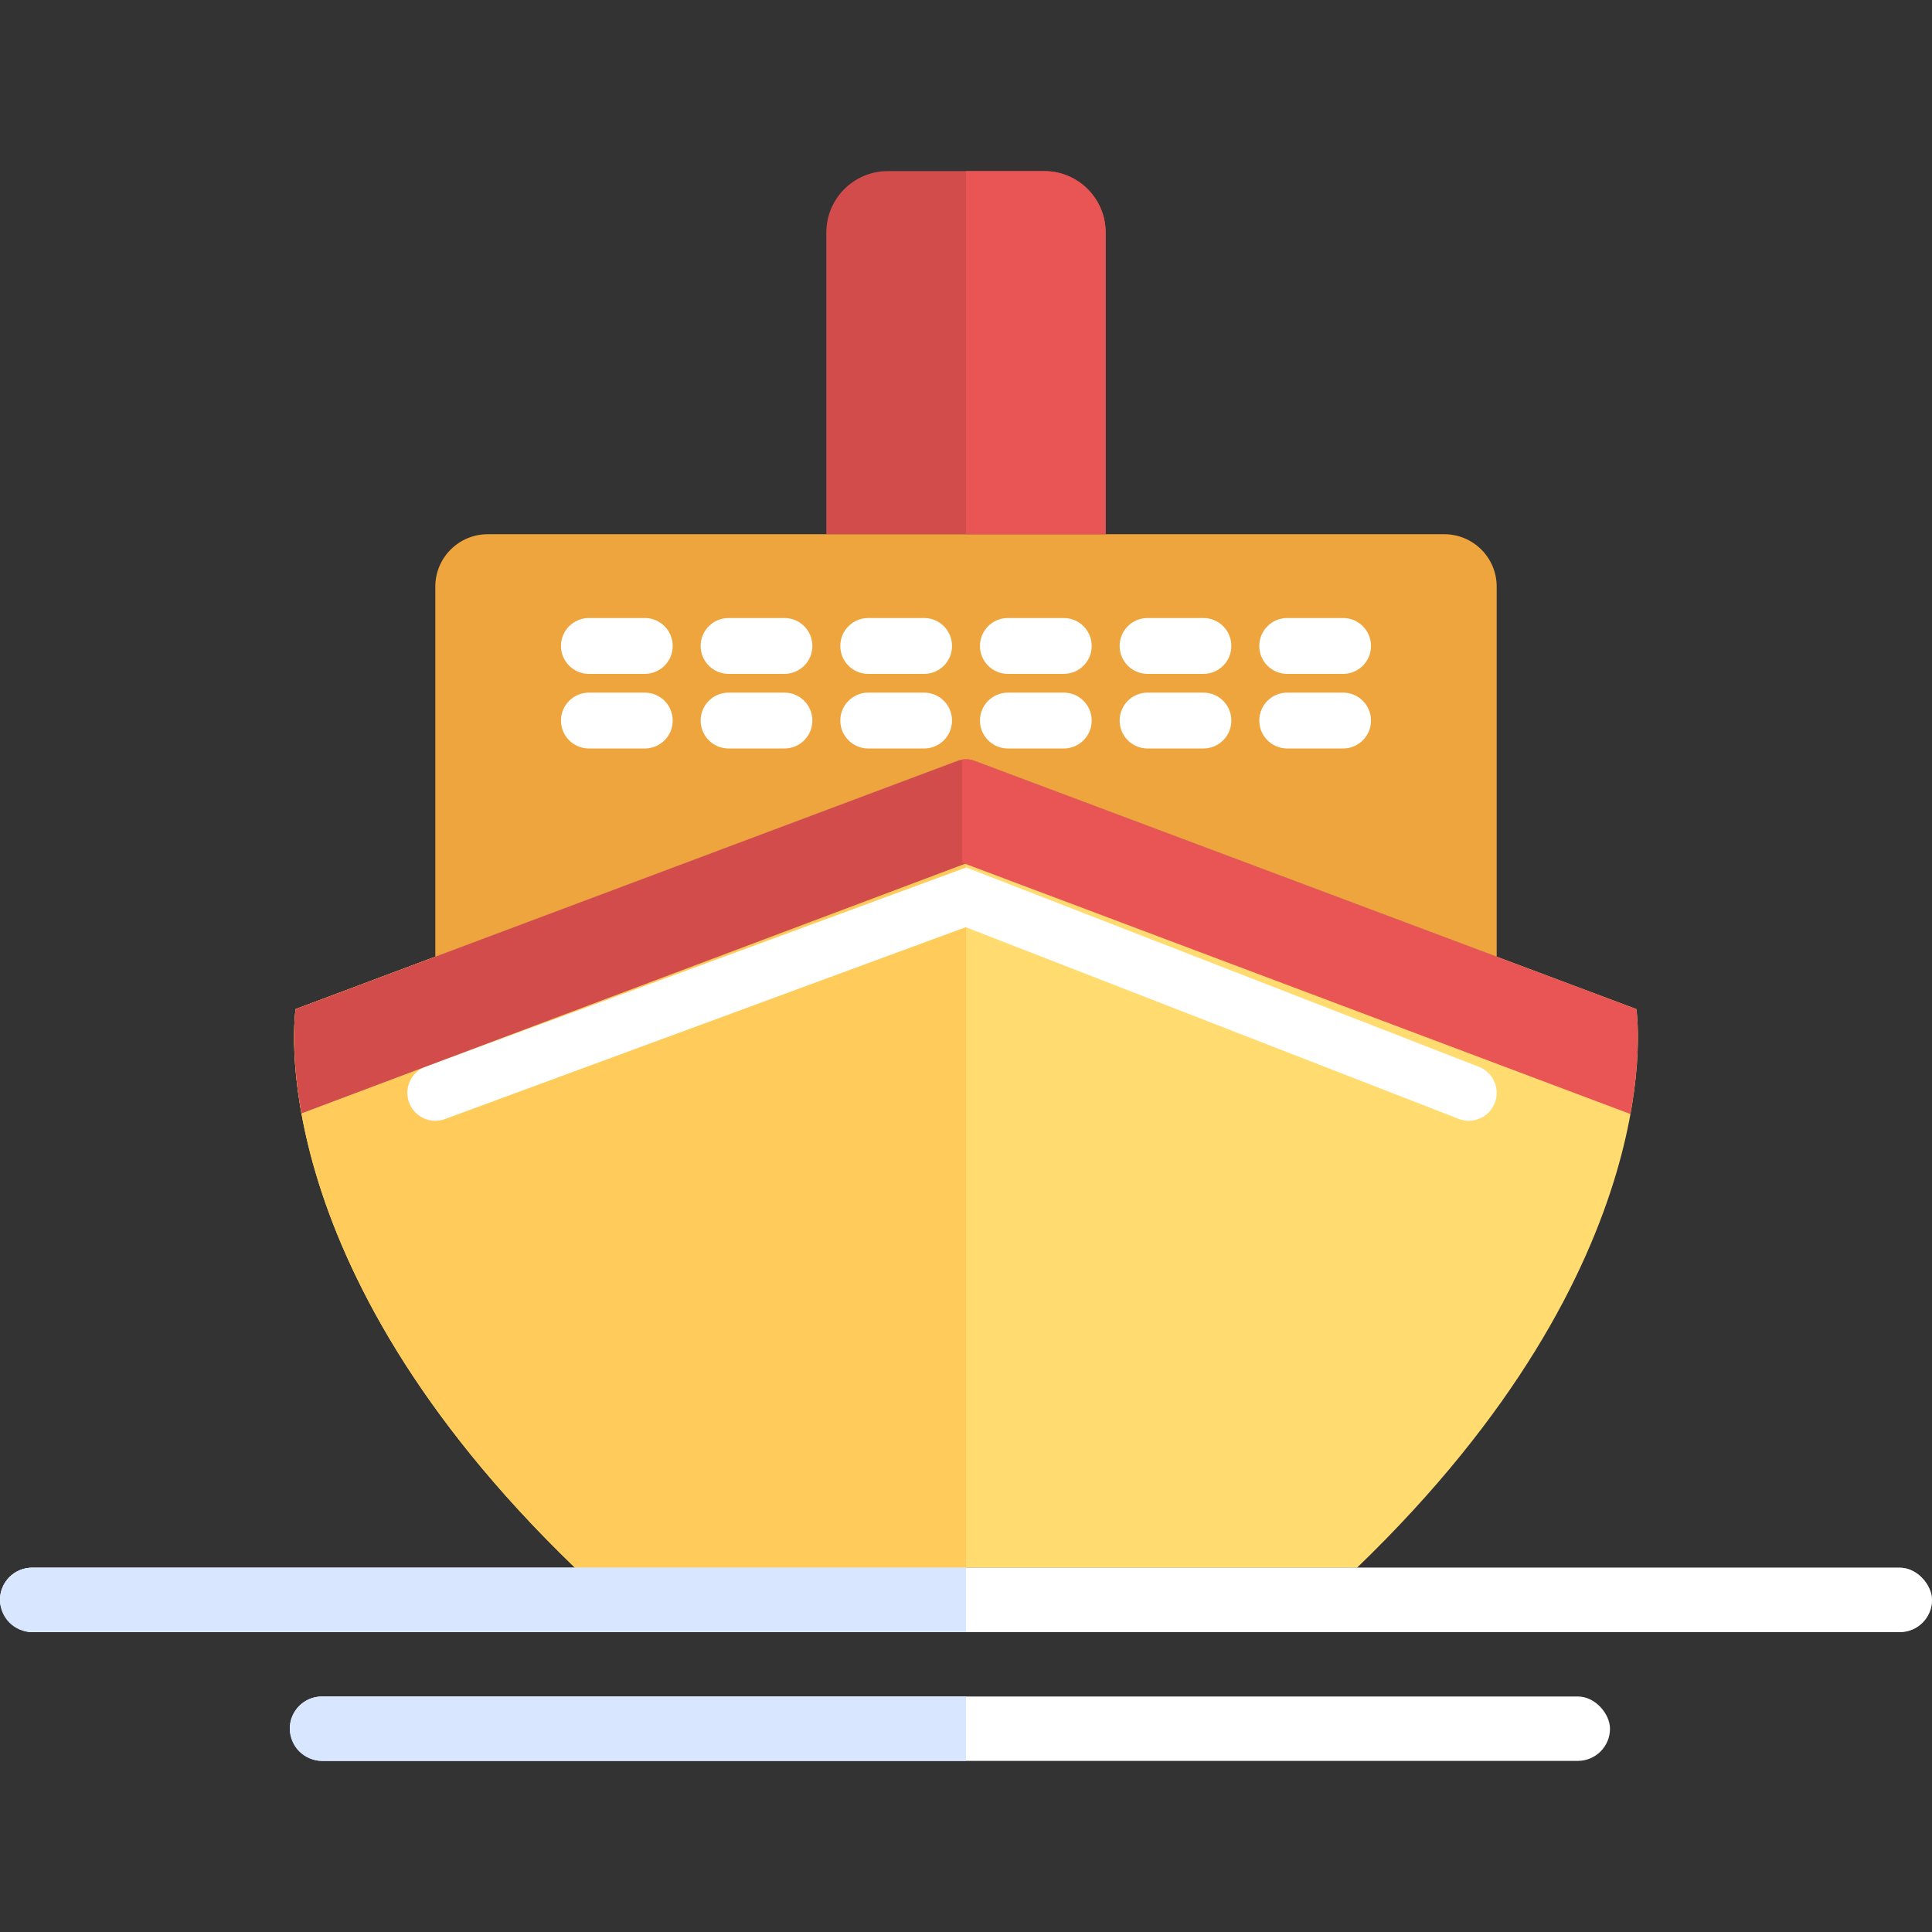 <?xml version="1.0" encoding="UTF-8" standalone="no"?>
<!-- Generator: Adobe Illustrator 19.0.0, SVG Export Plug-In . SVG Version: 6.00 Build 0)  -->

<svg
   xmlns:dc="http://purl.org/dc/elements/1.1/"
   xmlns:cc="http://creativecommons.org/ns#"
   xmlns:rdf="http://www.w3.org/1999/02/22-rdf-syntax-ns#"
   xmlns:svg="http://www.w3.org/2000/svg"
   xmlns="http://www.w3.org/2000/svg"
   xmlns:sodipodi="http://sodipodi.sourceforge.net/DTD/sodipodi-0.dtd"
   xmlns:inkscape="http://www.inkscape.org/namespaces/inkscape"
   version="1.1"
   id="Capa_1"
   x="0px"
   y="0px"
   viewBox="0 0 512 512"
   style="enable-background:new 0 0 512 512;"
   xml:space="preserve"
   sodipodi:docname="cruise3.svg"
   inkscape:version="0.92.2 (5c3e80d, 2017-08-06)"
   inkscape:export-filename="C:\Users\adriana46\Documents\0esign\icons-travel\icons-travel-dl\my-icons-travel\cruise3.png"
   inkscape:export-xdpi="50"
   inkscape:export-ydpi="50"><rect x="0" y="0" width="512" height="512" fill="#333333" stroke="none"/><defs
     id="defs13440" /><sodipodi:namedview
     pagecolor="#ffffff"
     bordercolor="#666666"
     borderopacity="1"
     objecttolerance="10"
     gridtolerance="10"
     guidetolerance="10"
     inkscape:pageopacity="0"
     inkscape:pageshadow="2"
     inkscape:window-width="1920"
     inkscape:window-height="1001"
     id="namedview13438"
     showgrid="false"
     inkscape:zoom="2.2000412"
     inkscape:cx="317.0087"
     inkscape:cy="96.134791"
     inkscape:window-x="-9"
     inkscape:window-y="-9"
     inkscape:window-maximized="1"
     inkscape:current-layer="Capa_1"
     showguides="false" /><rect
     rx="8.533"
     y="415.454"
     style="fill:#b3b3b3;fill-opacity:1"
     width="512"
     height="17.067"
     id="rect1532"
     x="0"
     ry="8.533" /><g
     id="g13407" /><g
     id="g13409" /><g
     id="g13411" /><g
     id="g13413" /><g
     id="g13415" /><g
     id="g13417" /><g
     id="g13419" /><g
     id="g13421" /><g
     id="g13423" /><g
     id="g13425" /><g
     id="g13427" /><g
     id="g13429" /><g
     id="g13431" /><g
     id="g13433" /><g
     id="g13435" /><style
     id="style29893">.st0{fill:#9cb6d8}</style><g
     id="g41366"
     transform="translate(0,0.041)"><path
       id="path12688"
       d="M 253.765,201.587 78.348,267.37 c 0,0 -10.489,66.619 74.022,148.043 H 256 359.63 c 84.51,-81.424 74.022,-148.043 74.022,-148.043 L 258.235,201.587 c -1.443,-0.54 -3.027,-0.54 -4.471,0 z"
       style="fill:#ffdb70;fill-opacity:1;stroke-width:7.402"
       inkscape:connector-curvature="0" /><path
       id="path12690"
       d="M 293.011,141.533 H 218.989 V 61.575 c 0,-8.986 7.284,-16.27 16.27,-16.27 h 41.482 c 8.986,0 16.27,7.284 16.27,16.27 z"
       style="fill:#d24c4c;fill-opacity:1;stroke-width:7.402"
       inkscape:connector-curvature="0" /><path
       id="path12692"
       d="m 253.765,201.587 c 1.443,-0.54 3.027,-0.54 4.471,0 l 138.405,51.904 V 155.42 c 0,-7.669 -6.218,-13.886 -13.886,-13.886 H 129.246 c -7.669,0 -13.886,6.218 -13.886,13.886 v 98.071 z"
       style="fill:#eea53d;fill-opacity:1;stroke-width:7.402"
       inkscape:connector-curvature="0" /><path
       id="path12694"
       d="m 355.929,178.544 h -14.804 c -4.093,0 -7.402,-3.316 -7.402,-7.402 0,-4.086 3.309,-7.402 7.402,-7.402 h 14.804 c 4.093,0 7.402,3.316 7.402,7.402 0,4.086 -3.309,7.402 -7.402,7.402 z m -37.011,0 h -14.804 c -4.093,0 -7.402,-3.316 -7.402,-7.402 0,-4.086 3.309,-7.402 7.402,-7.402 h 14.804 c 4.093,0 7.402,3.316 7.402,7.402 0,4.086 -3.309,7.402 -7.402,7.402 z m -37.011,0 h -14.804 c -4.093,0 -7.402,-3.316 -7.402,-7.402 0,-4.086 3.309,-7.402 7.402,-7.402 h 14.804 c 4.093,0 7.402,3.316 7.402,7.402 0,4.086 -3.309,7.402 -7.402,7.402 z m -37.011,0 h -14.804 c -4.093,0 -7.402,-3.316 -7.402,-7.402 0,-4.086 3.309,-7.402 7.402,-7.402 h 14.804 c 4.093,0 7.402,3.316 7.402,7.402 0,4.086 -3.309,7.402 -7.402,7.402 z m -37.011,0 H 193.082 c -4.093,0 -7.402,-3.316 -7.402,-7.402 0,-4.086 3.309,-7.402 7.402,-7.402 h 14.804 c 4.093,0 7.402,3.316 7.402,7.402 0,4.086 -3.309,7.402 -7.402,7.402 z m -37.011,0 h -14.804 c -4.093,0 -7.402,-3.316 -7.402,-7.402 0,-4.086 3.309,-7.402 7.402,-7.402 h 14.804 c 4.093,0 7.402,3.316 7.402,7.402 0,4.086 -3.309,7.402 -7.402,7.402 z"
       style="fill:#ffffff;stroke-width:7.402"
       inkscape:connector-curvature="0" /><path
       id="path12696"
       d="M 253.765,201.587 78.348,267.37 c 0,0 -10.489,66.619 74.022,148.043 H 256 V 201.18 c -0.755,0 -1.517,0.141 -2.235,0.407 z"
       style="fill:#ffcc5b;fill-opacity:1;stroke-width:7.402"
       inkscape:connector-curvature="0" /><polyline
       id="polyline12698"
       points="11.5,33 30.5,26   48.5,33 "
       style="fill:none;stroke:#ffffff;stroke-width:2;stroke-linecap:round;stroke-miterlimit:10"
       transform="matrix(7.402,0,0,7.402,30.234,45.305)" /><path
       id="path12702"
       d="M 276.741,45.305 H 256 v 96.228 h 37.011 V 61.575 c 0,-8.986 -7.284,-16.27 -16.27,-16.27 z"
       style="fill:#e95454;fill-opacity:1;stroke-width:7.402"
       inkscape:connector-curvature="0" /><path
       id="path38043"
       d="m 256,201.18 c -0.755,0 -1.518,0.14 -2.236,0.406 L 78.348,267.37 c 0,0 -1.589,10.28 1.547,27.646 L 256,228.772 Z"
       style="fill:#d24c4c;fill-opacity:1;stroke-width:7.402"
       inkscape:connector-curvature="0" /><path
       id="path38053"
       d="m 256,201.182 c -0.336,0 -0.671,0.031 -1.004,0.084 v 27.311 l 177.08,66.611 c 3.178,-17.472 1.576,-27.818 1.576,-27.818 L 258.236,201.586 c -0.722,-0.27 -1.479,-0.404 -2.236,-0.404 z"
       style="fill:#e95454;fill-opacity:1;stroke-width:7.402"
       inkscape:connector-curvature="0" /><path
       inkscape:connector-curvature="0"
       style="fill:#ffffff;stroke-width:7.402"
       d="m 355.929,198.316 h -14.804 c -4.093,0 -7.402,-3.316 -7.402,-7.402 0,-4.086 3.309,-7.402 7.402,-7.402 h 14.804 c 4.093,0 7.402,3.316 7.402,7.402 0,4.086 -3.309,7.402 -7.402,7.402 z m -37.011,0 h -14.804 c -4.093,0 -7.402,-3.316 -7.402,-7.402 0,-4.086 3.309,-7.402 7.402,-7.402 h 14.804 c 4.093,0 7.402,3.316 7.402,7.402 0,4.086 -3.309,7.402 -7.402,7.402 z m -37.011,0 h -14.804 c -4.093,0 -7.402,-3.316 -7.402,-7.402 0,-4.086 3.309,-7.402 7.402,-7.402 h 14.804 c 4.093,0 7.402,3.316 7.402,7.402 0,4.086 -3.309,7.402 -7.402,7.402 z m -37.011,0 h -14.804 c -4.093,0 -7.402,-3.316 -7.402,-7.402 0,-4.086 3.309,-7.402 7.402,-7.402 h 14.804 c 4.093,0 7.402,3.316 7.402,7.402 0,4.086 -3.309,7.402 -7.402,7.402 z m -37.011,0 H 193.082 c -4.093,0 -7.402,-3.316 -7.402,-7.402 0,-4.086 3.309,-7.402 7.402,-7.402 h 14.804 c 4.093,0 7.402,3.316 7.402,7.402 0,4.086 -3.309,7.402 -7.402,7.402 z m -37.011,0 h -14.804 c -4.093,0 -7.402,-3.316 -7.402,-7.402 0,-4.086 3.309,-7.402 7.402,-7.402 h 14.804 c 4.093,0 7.402,3.316 7.402,7.402 0,4.086 -3.309,7.402 -7.402,7.402 z"
       id="path38454" /></g><rect
     ry="8.533"
     id="rect13379-5"
     height="17.067"
     width="349.866"
     style="fill:#ffffff;fill-opacity:1;stroke-width:1.21"
     y="449.587"
     x="76.8"
     rx="8.533" /><rect
     ry="8.533"
     x="0"
     id="rect13389-9"
     height="17.067"
     width="512"
     style="fill:#ffffff;fill-opacity:1"
     y="415.454"
     rx="8.533" /><path
     style="fill:#d8e7ff;fill-opacity:1"
     d="M 8.533 415.453 C 3.806 415.453 0 419.261 0 423.988 C 0 428.716 3.806 432.521 8.533 432.521 L 256 432.521 L 256 415.453 L 8.533 415.453 z "
     id="rect1538" /><path
     style="fill:#d8e7ff;fill-opacity:1;stroke-width:1.21"
     d="M 85.334 449.586 C 80.606 449.586 76.801 453.394 76.801 458.121 C 76.801 462.849 80.606 466.654 85.334 466.654 L 256 466.654 L 256 449.586 L 85.334 449.586 z "
     id="rect1540" /></svg>